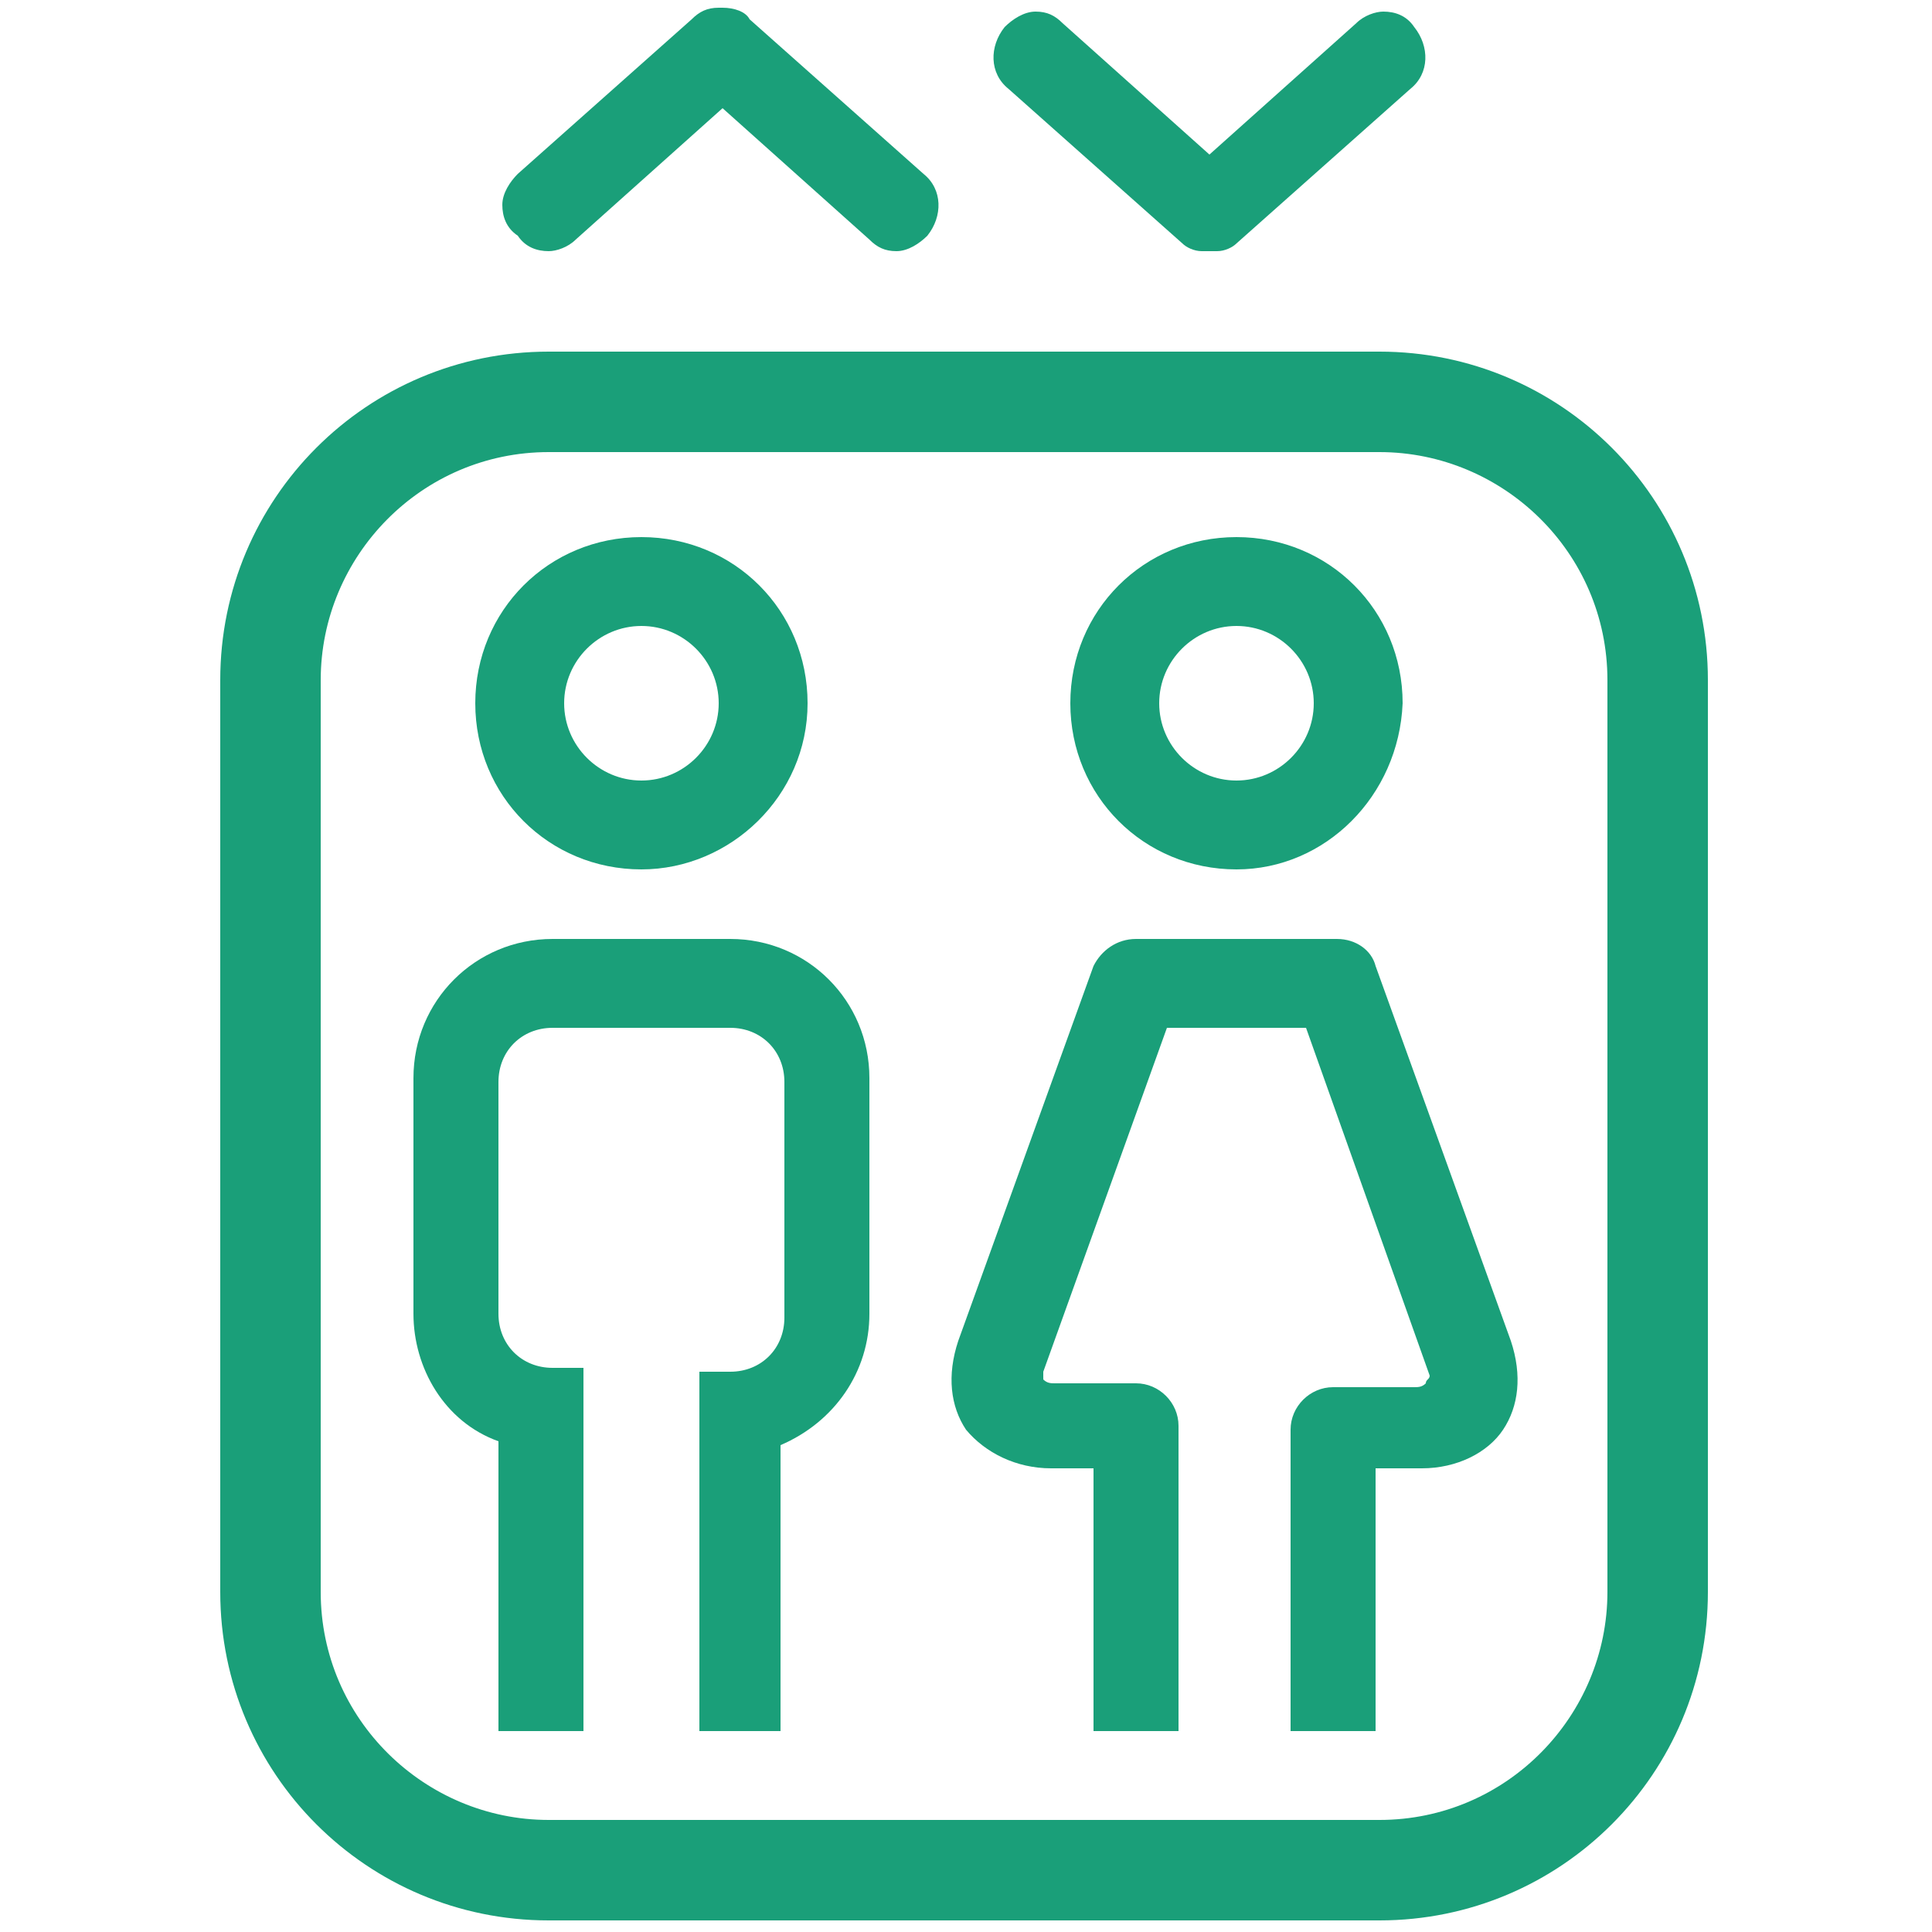 <?xml version="1.0" encoding="utf-8"?>
<!-- Generator: Adobe Illustrator 19.0.0, SVG Export Plug-In . SVG Version: 6.00 Build 0)  -->
<svg version="1.1" id="Layer_1" xmlns="http://www.w3.org/2000/svg" xmlns:xlink="http://www.w3.org/1999/xlink" x="0px" y="0px"
	 viewBox="0 0 50 50" style="enable-background:new 0 0 50 50;" xml:space="preserve">
<style type="text/css">
	.st0{fill:#1A9F79;}
</style>
<path id="XMLID_1_" class="st0" d="M14.2,49.7c-4.7,0-8.5-3.8-8.5-8.5V17.6c0-4.7,3.8-8.5,8.5-8.5h21.5c4.7,0,8.5,3.8,8.5,8.5v23.6
	c0,4.7-3.8,8.5-8.5,8.5H14.2z M14.2,11.7c-3.3,0-5.9,2.7-5.9,5.9v23.6c0,3.3,2.7,5.9,5.9,5.9h21.5c3.3,0,5.9-2.7,5.9-5.9V17.6
	c0-3.3-2.7-5.9-5.9-5.9H14.2z"/>
<path id="XMLID_8_" class="st0" d="M23.2,6.5c-0.3,0-0.5-0.1-0.7-0.3l-3.8-3.4l-3.8,3.4c-0.2,0.2-0.5,0.3-0.7,0.3
	c-0.3,0-0.6-0.1-0.8-0.4C13.1,5.9,13,5.6,13,5.3c0-0.3,0.2-0.6,0.4-0.8l4.5-4c0.2-0.2,0.4-0.3,0.7-0.3l0.1,0c0.3,0,0.6,0.1,0.7,0.3
	l4.5,4c0.5,0.4,0.5,1.1,0.1,1.6C23.8,6.3,23.5,6.5,23.2,6.5z"/>
<path id="XMLID_7_" class="st0" d="M31.4,6.5L31.4,6.5L31.4,6.5c-0.2,0-0.2,0-0.3,0c-0.2,0-0.4-0.1-0.5-0.2l-4.5-4
	c-0.5-0.4-0.5-1.1-0.1-1.6c0.2-0.2,0.5-0.4,0.8-0.4c0.3,0,0.5,0.1,0.7,0.3l3.8,3.4l3.8-3.4c0.2-0.2,0.5-0.3,0.7-0.3
	c0.3,0,0.6,0.1,0.8,0.4c0.4,0.5,0.4,1.2-0.1,1.6l-4.5,4c-0.1,0.1-0.3,0.2-0.5,0.2C31.6,6.5,31.5,6.5,31.4,6.5L31.4,6.5L31.4,6.5z"/>
<path id="XMLID_2_" class="st0" d="M16.6,22.5c-2.4,0-4.3-1.9-4.3-4.3c0-2.4,1.9-4.3,4.3-4.3c2.4,0,4.3,1.9,4.3,4.3
	C20.9,20.6,18.9,22.5,16.6,22.5z M16.6,16.2c-1.1,0-2,0.9-2,2c0,1.1,0.9,2,2,2c1.1,0,2-0.9,2-2C18.6,17.1,17.7,16.2,16.6,16.2z"/>
<path id="XMLID_3_" class="st0" d="M32,22.5c-2.4,0-4.3-1.9-4.3-4.3c0-2.4,1.9-4.3,4.3-4.3c2.4,0,4.3,1.9,4.3,4.3
	C36.2,20.6,34.3,22.5,32,22.5z M32,16.2c-1.1,0-2,0.9-2,2c0,1.1,0.9,2,2,2c1.1,0,2-0.9,2-2C34,17.1,33.1,16.2,32,16.2z"/>
<path id="XMLID_12_" class="st0" d="M18.1,44.9l0-9.4l0.8,0c0.8,0,1.4-0.6,1.4-1.4v-6.1c0-0.8-0.6-1.4-1.4-1.4h-4.6
	c-0.8,0-1.4,0.6-1.4,1.4V34c0,0.8,0.6,1.4,1.4,1.4h0.8l0,9.4l-2.2,0l0-7.5c-1.4-0.5-2.2-1.9-2.2-3.3v-6.1c0-2,1.6-3.6,3.6-3.6h4.6
	c2,0,3.6,1.6,3.6,3.6V34c0,1.5-0.9,2.8-2.3,3.4l0,7.4H18.1z"/>
<path id="XMLID_13_" class="st0" d="M33.4,44.9l0-7.9c0-0.6,0.5-1.1,1.1-1.1h2.1c0.1,0,0.2,0,0.3-0.1c0-0.1,0.1-0.1,0.1-0.2l-3.2-9
	l-3.6,0L27,35.5c0,0.1,0,0.2,0,0.2c0.1,0.1,0.2,0.1,0.3,0.1h2.1c0.6,0,1.1,0.5,1.1,1.1v7.9l-2.2,0l0-6.8l-0.6,0l-0.5,0
	c-0.9,0-1.7-0.4-2.2-1c-0.4-0.6-0.5-1.4-0.2-2.3l3.5-9.7c0.2-0.4,0.6-0.7,1.1-0.7h5.2c0.5,0,0.9,0.3,1,0.7l3.5,9.7
	c0.3,0.9,0.2,1.7-0.2,2.3c-0.4,0.6-1.2,1-2.1,1h-1.2l0,6.8H33.4z"/>
</svg>
